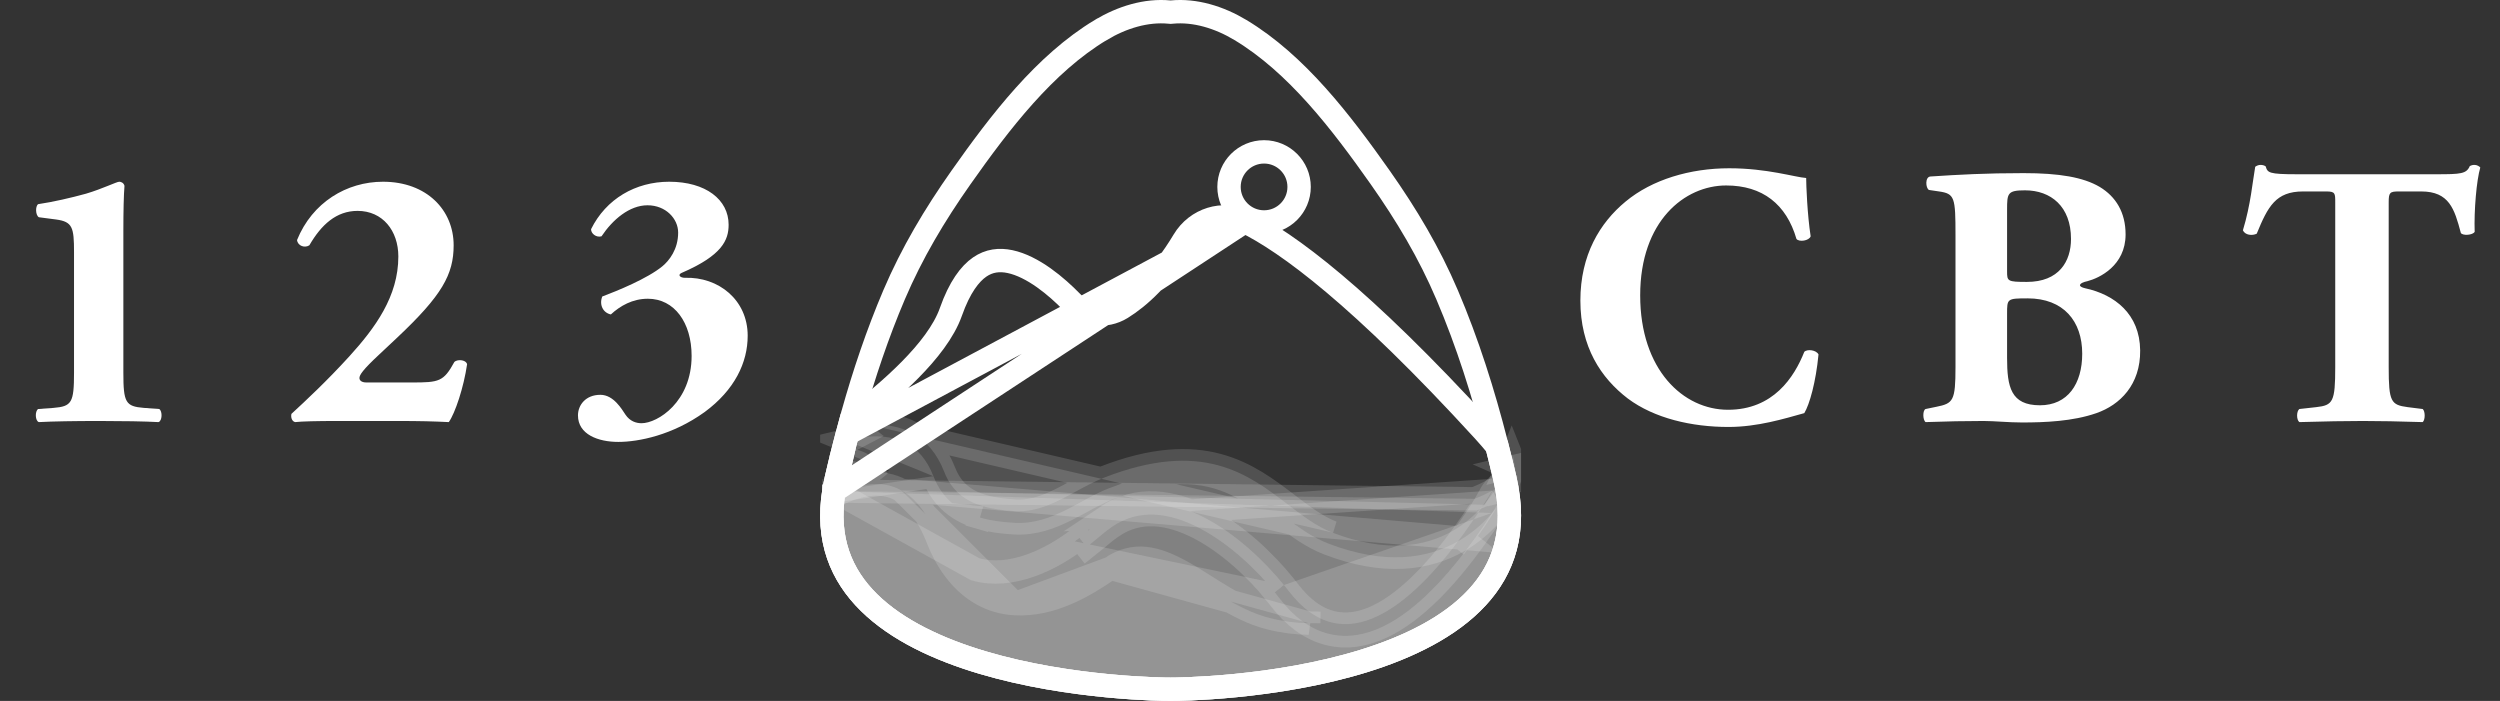 <svg width="107" height="30" viewBox="0 0 107 30" fill="none" xmlns="http://www.w3.org/2000/svg">
<rect x="0" y="0" width="107" height="30" fill="#333333" stroke="none"/>
<g clip-path="url(#clip0_370_4251)">
<path d="M35.691 21.017L35.69 21.022C35.355 23.096 36.011 24.625 37.193 25.788C38.398 26.975 40.169 27.797 42.057 28.358C45.828 29.479 49.855 29.5 50.096 29.5H50.096H50.096H50.096H50.096H50.096H50.096H50.096H50.096H50.096H50.096H50.096H50.096H50.096H50.096H50.096H50.097H50.097H50.097H50.097H50.097H50.097H50.097H50.097H50.097H50.097H50.097H50.097H50.097H50.097H50.097H50.097H50.097H50.097H50.097H50.097H50.097H50.098H50.098H50.098H50.098H50.098H50.098H50.098H50.098H50.098H50.098H50.098H50.098H50.098H50.098H50.098H50.098H50.098H50.098H50.098H50.098H50.099H50.099H50.099H50.099H50.099H50.099H50.099H50.099H50.099H50.099H50.099H50.099H50.099H50.099H50.099H50.099H50.099H50.099H50.099H50.099H50.099H50.099H50.099H50.099H50.099H50.099H50.1H50.1H50.1H50.1H50.1H50.1H50.1H50.1H50.1H50.1H50.1H50.1H50.1H50.1H50.1H50.1H50.1H50.1H50.1H50.1H50.1H50.1H50.1H50.1H50.1H50.101H50.101H50.101H50.101H50.101H50.101H50.101H50.101H50.101H50.101H50.101H50.101H50.101H50.101H50.101H50.101H50.101H50.101H50.101H50.101H50.101H50.101H50.101H50.101H50.102H50.102H50.102H50.102H50.102H50.102H50.102H50.102H50.102H50.102H50.102H50.102H50.102H50.102H50.102H50.102H50.102H50.102H50.102H50.102H50.102H50.102H50.102H50.102H50.102H50.102H50.102H50.102H50.102H50.102H50.102H50.102H50.103H50.103H50.103H50.103H50.103H50.103H50.103H50.103H50.103H50.103H50.103H50.103H50.103H50.103H50.103H50.103H50.103H50.103H50.103H50.103H50.103H50.103H50.103H50.103H50.103H50.103H50.103H50.103H50.103H50.103H50.103H50.103H50.104H50.104H50.104H50.104H50.104H50.104H50.104H50.104H50.104H50.104H50.104H50.104H50.104H50.104H50.104H50.104H50.104H50.104H50.104H50.104H50.104H50.104H50.104H50.104H50.104H50.104H50.104H50.104H50.104H50.104H50.104H50.104H50.104H50.105H50.105H50.105H50.105H50.105H50.105H50.105H50.105H50.105H50.105H50.105H50.105H50.105H50.105H50.105H50.105H50.105H50.105H50.105H50.105H50.105H50.105H50.105H50.105H50.105H50.105H50.105H50.105H50.105H50.105H50.105H50.105H50.105H50.105H50.105H50.105H50.105H50.105H50.105H50.105H50.105H50.105H50.105H50.105H50.105H50.106H50.106H50.106H50.106H50.106H50.106H50.106H50.106H50.106H50.106H50.106H50.106H50.106H50.106H50.106H50.106H50.106H50.106H50.106H50.106H50.106H50.106H50.106H50.106H50.106H50.106H50.106H50.106H50.106H50.106H50.106H50.106H50.106H50.106H50.106H50.106H50.106H50.106H50.106H50.106H50.106H50.106H50.106H50.106H50.106H50.106H50.106H50.106H50.106H50.106H50.106H50.106H50.107H50.107H50.107H50.107H50.107H50.107H50.107H50.107H50.107H50.107H50.107H50.107H50.107H50.107H50.107H50.107H50.107H50.107H50.107H50.107H50.107H50.107H50.107H50.107H50.107H50.107H50.107H50.107H50.107H50.107H50.107H50.107H50.107H50.107H50.107H50.107H50.107H50.107H50.107H50.107H50.107H50.107H50.107H50.107H50.107H50.107H50.107H50.108H50.108H50.108H50.108H50.108H50.108H50.108H50.108H50.108H50.108H50.108H50.108H50.108H50.108H50.108H50.108H50.108H50.108H50.108H50.108H50.108H50.108H50.108H50.108H50.108H50.108H50.108H50.108H50.108H50.108H50.108H50.108H50.108H50.108H50.108H50.108H50.108H50.108C50.354 29.5 54.539 29.478 58.373 28.29C60.292 27.695 62.065 26.825 63.222 25.572C64.352 24.347 64.926 22.725 64.413 20.504C64.405 20.471 64.398 20.44 64.392 20.41C64.38 20.361 64.37 20.316 64.358 20.267L64.355 20.255L64.355 20.255C64.347 20.22 64.34 20.191 64.332 20.157C64.327 20.135 64.321 20.11 64.314 20.081C64.285 19.958 64.255 19.834 64.224 19.708L64.223 19.707L64.215 19.674C64.16 19.446 64.103 19.22 64.045 18.995L64.045 18.993C63.488 16.813 62.812 14.671 61.936 12.618L61.936 12.618C61.171 10.823 60.205 9.203 59.074 7.596C57.406 5.229 55.492 2.727 53.09 1.284L53.09 1.284C52.188 0.741 51.147 0.42 50.151 0.517L50.102 0.521L50.054 0.517C49.058 0.42 48.016 0.741 47.114 1.284L47.113 1.284C44.712 2.727 42.798 5.229 41.13 7.596C39.999 9.203 39.033 10.823 38.267 12.618C37.56 14.28 36.981 16 36.491 17.75L36.49 17.755L36.49 17.755C36.483 17.78 36.476 17.806 36.467 17.84L36.464 17.85L36.464 17.85C36.398 18.085 36.333 18.322 36.271 18.56C36.269 18.569 36.266 18.577 36.265 18.584L36.264 18.586C36.231 18.711 36.199 18.836 36.166 18.965L35.691 21.017ZM35.691 21.017C35.699 20.96 35.709 20.902 35.72 20.843M35.691 21.017L35.72 20.843M35.72 20.843C35.74 20.733 35.764 20.62 35.791 20.504C35.844 20.273 35.899 20.043 35.955 19.812C35.991 19.664 36.026 19.518 36.063 19.373L36.063 19.373C36.097 19.236 36.131 19.101 36.166 18.965L35.72 20.843ZM64.214 19.666L64.214 19.666L64.214 19.666Z" stroke="white"/>
<circle cx="54.102" cy="8" r="1.5" stroke="white"/>
<path d="M35.69 21.017L35.69 21.022C35.355 23.096 36.011 24.625 37.193 25.788C38.398 26.975 40.169 27.797 42.057 28.358C45.828 29.479 49.855 29.5 50.096 29.5H50.096H50.096H50.096H50.096H50.096H50.096H50.096H50.096H50.096H50.096H50.096H50.096H50.096H50.096H50.096H50.096H50.096H50.096H50.096H50.096H50.096H50.097H50.097H50.097H50.097H50.097H50.097H50.097H50.097H50.097H50.097H50.097H50.097H50.097H50.097H50.097H50.097H50.097H50.097H50.097H50.097H50.097H50.098H50.098H50.098H50.098H50.098H50.098H50.098H50.098H50.098H50.098H50.098H50.098H50.098H50.098H50.098H50.098H50.098H50.098H50.098H50.098H50.098H50.099H50.099H50.099H50.099H50.099H50.099H50.099H50.099H50.099H50.099H50.099H50.099H50.099H50.099H50.099H50.099H50.099H50.099H50.099H50.099H50.099H50.099H50.099H50.099H50.099H50.099H50.1H50.1H50.1H50.1H50.1H50.1H50.1H50.1H50.1H50.1H50.1H50.1H50.1H50.1H50.1H50.1H50.1H50.1H50.1H50.1H50.1H50.1H50.1H50.1H50.1H50.101H50.101H50.101H50.101H50.101H50.101H50.101H50.101H50.101H50.101H50.101H50.101H50.101H50.101H50.101H50.101H50.101H50.101H50.101H50.101H50.101H50.101H50.101H50.101H50.101H50.102H50.102H50.102H50.102H50.102H50.102H50.102H50.102H50.102H50.102H50.102H50.102H50.102H50.102H50.102H50.102H50.102H50.102H50.102H50.102H50.102H50.102H50.102H50.102H50.102H50.102H50.102H50.102H50.102H50.102H50.102H50.102H50.102H50.103H50.103H50.103H50.103H50.103H50.103H50.103H50.103H50.103H50.103H50.103H50.103H50.103H50.103H50.103H50.103H50.103H50.103H50.103H50.103H50.103H50.103H50.103H50.103H50.103H50.103H50.103H50.103H50.103H50.103H50.103H50.103H50.103H50.104H50.104H50.104H50.104H50.104H50.104H50.104H50.104H50.104H50.104H50.104H50.104H50.104H50.104H50.104H50.104H50.104H50.104H50.104H50.104H50.104H50.104H50.104H50.104H50.104H50.104H50.104H50.104H50.104H50.104H50.104H50.104H50.104H50.105H50.105H50.105H50.105H50.105H50.105H50.105H50.105H50.105H50.105H50.105H50.105H50.105H50.105H50.105H50.105H50.105H50.105H50.105H50.105H50.105H50.105H50.105H50.105H50.105H50.105H50.105H50.105H50.105H50.105H50.105H50.105H50.105H50.105H50.105H50.105H50.105H50.105H50.105H50.105H50.105H50.105H50.105H50.105H50.105H50.105H50.105H50.105H50.106H50.106H50.106H50.106H50.106H50.106H50.106H50.106H50.106H50.106H50.106H50.106H50.106H50.106H50.106H50.106H50.106H50.106H50.106H50.106H50.106H50.106H50.106H50.106H50.106H50.106H50.106H50.106H50.106H50.106H50.106H50.106H50.106H50.106H50.106H50.106H50.106H50.106H50.106H50.106H50.106H50.106H50.106H50.106H50.106H50.106H50.106H50.106H50.106H50.106H50.106H50.106H50.106H50.106H50.106H50.107H50.107H50.107H50.107H50.107H50.107H50.107H50.107H50.107H50.107H50.107H50.107H50.107H50.107H50.107H50.107H50.107H50.107H50.107H50.107H50.107H50.107H50.107H50.107H50.107H50.107H50.107H50.107H50.107H50.107H50.107H50.107H50.107H50.107H50.107H50.107H50.107H50.107H50.107H50.108H50.108H50.108H50.108H50.108H50.108H50.108H50.108H50.108H50.108H50.108H50.108H50.108H50.108H50.108H50.108H50.108H50.108H50.108H50.108H50.108H50.108H50.108H50.108C50.354 29.5 54.539 29.478 58.373 28.29C60.292 27.695 62.065 26.825 63.221 25.572C64.352 24.347 64.926 22.725 64.413 20.505C64.405 20.471 64.398 20.44 64.391 20.41C64.38 20.361 64.37 20.316 64.358 20.268L64.355 20.255L64.355 20.255C64.347 20.22 64.34 20.191 64.332 20.157C64.326 20.135 64.32 20.111 64.314 20.082C64.284 19.958 64.254 19.834 64.224 19.709L64.223 19.707L64.215 19.674C64.168 19.481 64.12 19.29 64.072 19.099C63.892 18.878 63.697 18.652 63.487 18.422C58.241 12.687 55.088 10.369 53.274 9.482L35.69 21.017ZM35.69 21.017C35.699 20.96 35.709 20.902 35.719 20.843M35.69 21.017L35.719 20.843M35.719 20.843C35.739 20.734 35.763 20.621 35.79 20.504C35.844 20.273 35.899 20.043 35.954 19.812C35.99 19.664 36.026 19.518 36.062 19.373L36.063 19.373C36.097 19.236 36.131 19.101 36.165 18.965L35.719 20.843ZM36.264 18.586C36.23 18.711 36.198 18.837 36.166 18.965L36.264 18.586ZM36.264 18.586L36.264 18.584C36.266 18.577 36.268 18.57 36.271 18.56M36.264 18.586L36.271 18.56M36.271 18.56C36.319 18.376 36.368 18.193 36.419 18.011C37.256 17.375 38.17 16.621 38.946 15.835C39.72 15.051 40.401 14.19 40.697 13.351C41.072 12.287 41.515 11.716 41.932 11.428C42.334 11.151 42.768 11.099 43.231 11.197C43.708 11.298 44.205 11.558 44.675 11.89C45.14 12.22 45.552 12.601 45.858 12.914L45.858 12.914C46.423 13.492 47.312 13.612 48.007 13.181L48.007 13.181C48.74 12.726 49.715 11.873 50.661 10.293C51.211 9.376 52.341 9.028 53.274 9.482L36.271 18.56ZM64.214 19.666L64.214 19.667L64.214 19.666Z" stroke="white"/>
<path opacity="0.15" d="M35.69 21.017L35.69 21.022C35.355 23.096 36.011 24.625 37.193 25.788C38.398 26.975 40.169 27.797 42.057 28.358C45.828 29.479 49.855 29.5 50.096 29.5H50.096H50.096H50.096H50.096H50.096H50.096H50.096H50.096H50.096H50.096H50.096H50.096H50.096H50.096H50.096H50.096H50.096H50.096H50.096H50.096H50.096H50.097H50.097H50.097H50.097H50.097H50.097H50.097H50.097H50.097H50.097H50.097H50.097H50.097H50.097H50.097H50.097H50.097H50.097H50.097H50.097H50.097H50.098H50.098H50.098H50.098H50.098H50.098H50.098H50.098H50.098H50.098H50.098H50.098H50.098H50.098H50.098H50.098H50.098H50.098H50.098H50.098H50.098H50.099H50.099H50.099H50.099H50.099H50.099H50.099H50.099H50.099H50.099H50.099H50.099H50.099H50.099H50.099H50.099H50.099H50.099H50.099H50.099H50.099H50.099H50.099H50.099H50.099H50.099H50.1H50.1H50.1H50.1H50.1H50.1H50.1H50.1H50.1H50.1H50.1H50.1H50.1H50.1H50.1H50.1H50.1H50.1H50.1H50.1H50.1H50.1H50.1H50.1H50.1H50.101H50.101H50.101H50.101H50.101H50.101H50.101H50.101H50.101H50.101H50.101H50.101H50.101H50.101H50.101H50.101H50.101H50.101H50.101H50.101H50.101H50.101H50.101H50.101H50.101H50.102H50.102H50.102H50.102H50.102H50.102H50.102H50.102H50.102H50.102H50.102H50.102H50.102H50.102H50.102H50.102H50.102H50.102H50.102H50.102H50.102H50.102H50.102H50.102H50.102H50.102H50.102H50.102H50.102H50.102H50.102H50.102H50.102H50.103H50.103H50.103H50.103H50.103H50.103H50.103H50.103H50.103H50.103H50.103H50.103H50.103H50.103H50.103H50.103H50.103H50.103H50.103H50.103H50.103H50.103H50.103H50.103H50.103H50.103H50.103H50.103H50.103H50.103H50.103H50.103H50.103H50.104H50.104H50.104H50.104H50.104H50.104H50.104H50.104H50.104H50.104H50.104H50.104H50.104H50.104H50.104H50.104H50.104H50.104H50.104H50.104H50.104H50.104H50.104H50.104H50.104H50.104H50.104H50.104H50.104H50.104H50.104H50.104H50.104H50.105H50.105H50.105H50.105H50.105H50.105H50.105H50.105H50.105H50.105H50.105H50.105H50.105H50.105H50.105H50.105H50.105H50.105H50.105H50.105H50.105H50.105H50.105H50.105H50.105H50.105H50.105H50.105H50.105H50.105H50.105H50.105H50.105H50.105H50.105H50.105H50.105H50.105H50.105H50.105H50.105H50.105H50.105H50.105H50.105H50.105H50.105H50.105H50.106H50.106H50.106H50.106H50.106H50.106H50.106H50.106H50.106H50.106H50.106H50.106H50.106H50.106H50.106H50.106H50.106H50.106H50.106H50.106H50.106H50.106H50.106H50.106H50.106H50.106H50.106H50.106H50.106H50.106H50.106H50.106H50.106H50.106H50.106H50.106H50.106H50.106H50.106H50.106H50.106H50.106H50.106H50.106H50.106H50.106H50.106H50.106H50.106H50.106H50.106H50.106H50.106H50.106H50.106H50.107H50.107H50.107H50.107H50.107H50.107H50.107H50.107H50.107H50.107H50.107H50.107H50.107H50.107H50.107H50.107H50.107H50.107H50.107H50.107H50.107H50.107H50.107H50.107H50.107H50.107H50.107H50.107H50.107H50.107H50.107H50.107H50.107H50.107H50.107H50.107H50.107H50.107H50.107H50.107H50.107H50.107H50.107H50.107H50.107H50.107H50.107H50.107H50.107H50.107H50.107H50.107H50.107H50.107H50.107H50.107H50.107H50.107H50.107H50.107H50.107H50.107H50.107H50.107H50.107H50.107H50.107H50.107H50.107H50.107H50.107H50.107H50.107H50.107H50.107H50.107H50.108H50.108H50.108H50.108H50.108H50.108H50.108H50.108H50.108H50.108H50.108H50.108H50.108H50.108H50.108H50.108H50.108H50.108H50.108H50.108H50.108H50.108H50.108H50.108H50.108H50.108H50.108H50.108H50.108H50.108H50.108H50.108H50.108H50.108H50.108H50.108H50.108H50.108H50.108H50.108H50.108H50.108C50.354 29.5 54.539 29.478 58.373 28.29C60.292 27.695 62.065 26.825 63.221 25.572C64.234 24.474 64.8 23.059 64.539 21.18C64.456 21.235 64.372 21.286 64.287 21.336C64.229 21.37 64.171 21.402 64.115 21.433C64.114 21.433 64.114 21.434 64.114 21.434L63.875 20.994C63.63 21.129 63.376 21.245 63.116 21.349L35.69 21.017ZM35.69 21.017C35.699 20.96 35.709 20.902 35.719 20.843C35.739 20.734 35.763 20.62 35.79 20.504C35.844 20.273 35.899 20.043 35.954 19.812C35.964 19.773 35.973 19.734 35.983 19.696C36.509 19.651 37.005 19.8 37.406 20.323L37.406 20.323M35.69 21.017L37.406 20.323M37.406 20.323L37.408 20.325M37.406 20.323L37.408 20.325M37.408 20.325C37.471 20.406 37.538 20.491 37.608 20.575L37.408 20.325Z" fill="white" stroke="white"/>
<path opacity="0.15" d="M35.69 21.018L35.69 21.023C35.355 23.097 36.011 24.625 37.193 25.789C38.398 26.976 40.169 27.797 42.057 28.358C45.828 29.479 49.855 29.5 50.096 29.5H50.096H50.096H50.096H50.096H50.096H50.096H50.096H50.096H50.096H50.096H50.096H50.096H50.096H50.096H50.096H50.096H50.096H50.096H50.096H50.096H50.096H50.097H50.097H50.097H50.097H50.097H50.097H50.097H50.097H50.097H50.097H50.097H50.097H50.097H50.097H50.097H50.097H50.097H50.097H50.097H50.097H50.097H50.098H50.098H50.098H50.098H50.098H50.098H50.098H50.098H50.098H50.098H50.098H50.098H50.098H50.098H50.098H50.098H50.098H50.098H50.098H50.098H50.098H50.099H50.099H50.099H50.099H50.099H50.099H50.099H50.099H50.099H50.099H50.099H50.099H50.099H50.099H50.099H50.099H50.099H50.099H50.099H50.099H50.099H50.099H50.099H50.099H50.099H50.099H50.1H50.1H50.1H50.1H50.1H50.1H50.1H50.1H50.1H50.1H50.1H50.1H50.1H50.1H50.1H50.1H50.1H50.1H50.1H50.1H50.1H50.1H50.1H50.1H50.1H50.101H50.101H50.101H50.101H50.101H50.101H50.101H50.101H50.101H50.101H50.101H50.101H50.101H50.101H50.101H50.101H50.101H50.101H50.101H50.101H50.101H50.101H50.101H50.101H50.101H50.102H50.102H50.102H50.102H50.102H50.102H50.102H50.102H50.102H50.102H50.102H50.102H50.102H50.102H50.102H50.102H50.102H50.102H50.102H50.102H50.102H50.102H50.102H50.102H50.102H50.102H50.102H50.102H50.102H50.102H50.102H50.102H50.102H50.103H50.103H50.103H50.103H50.103H50.103H50.103H50.103H50.103H50.103H50.103H50.103H50.103H50.103H50.103H50.103H50.103H50.103H50.103H50.103H50.103H50.103H50.103H50.103H50.103H50.103H50.103H50.103H50.103H50.103H50.103H50.103H50.103H50.104H50.104H50.104H50.104H50.104H50.104H50.104H50.104H50.104H50.104H50.104H50.104H50.104H50.104H50.104H50.104H50.104H50.104H50.104H50.104H50.104H50.104H50.104H50.104H50.104H50.104H50.104H50.104H50.104H50.104H50.104H50.104H50.104H50.105H50.105H50.105H50.105H50.105H50.105H50.105H50.105H50.105H50.105H50.105H50.105H50.105H50.105H50.105H50.105H50.105H50.105H50.105H50.105H50.105H50.105H50.105H50.105H50.105H50.105H50.105H50.105H50.105H50.105H50.105H50.105H50.105H50.105H50.105H50.105H50.105H50.105H50.105H50.105H50.105H50.105H50.105H50.105H50.105H50.105H50.105H50.105H50.106H50.106H50.106H50.106H50.106H50.106H50.106H50.106H50.106H50.106H50.106H50.106H50.106H50.106H50.106H50.106H50.106H50.106H50.106H50.106H50.106H50.106H50.106H50.106H50.106H50.106H50.106H50.106H50.106H50.106H50.106H50.106H50.106H50.106H50.106H50.106H50.106H50.106H50.106H50.106H50.106H50.106H50.106H50.106H50.106H50.106H50.106H50.106H50.106H50.106H50.106H50.106H50.106H50.106H50.106H50.107H50.107H50.107H50.107H50.107H50.107H50.107H50.107H50.107H50.107H50.107H50.107H50.107H50.107H50.107H50.107H50.107H50.107H50.107H50.107H50.107H50.107H50.107H50.107H50.107H50.107H50.107H50.107H50.107H50.107H50.107H50.107H50.107H50.107H50.107H50.107H50.107H50.107H50.107H50.107H50.107H50.107H50.107H50.107H50.107H50.107H50.107H50.107H50.107H50.107H50.107H50.107H50.107H50.107H50.107H50.107H50.107H50.107H50.107H50.107H50.107H50.107H50.107H50.107H50.107H50.107H50.107H50.107H50.107H50.107H50.107H50.107H50.107H50.107H50.107H50.107H50.108H50.108H50.108H50.108H50.108H50.108H50.108H50.108H50.108H50.108H50.108H50.108H50.108H50.108H50.108H50.108H50.108H50.108H50.108H50.108H50.108H50.108H50.108H50.108H50.108H50.108H50.108H50.108H50.108H50.108H50.108H50.108H50.108H50.108H50.108H50.108H50.108H50.108H50.108H50.108H50.108H50.108C50.354 29.5 54.539 29.478 58.373 28.29C60.292 27.695 62.065 26.825 63.221 25.572C64.279 24.427 64.849 22.934 64.499 20.93C64.435 21.037 64.369 21.146 64.301 21.256C64.162 21.484 64.015 21.718 63.861 21.955M35.69 21.018L41.742 24.366C43.273 24.8 45.013 23.954 46.201 23.025L46.509 23.419C46.509 23.419 46.509 23.419 46.509 23.419C46.658 23.302 46.806 23.178 46.945 23.061C46.992 23.021 47.038 22.982 47.083 22.945C47.266 22.792 47.439 22.653 47.618 22.532L47.619 22.532C48.746 21.77 50.034 21.931 51.317 22.594C52.602 23.259 53.785 24.388 54.563 25.353L54.953 25.039M35.69 21.018C35.699 20.961 35.709 20.903 35.719 20.844C35.739 20.734 35.763 20.621 35.79 20.504C35.844 20.274 35.899 20.044 35.954 19.812C35.99 19.664 36.026 19.518 36.062 19.374L36.063 19.373M35.69 21.018L36.063 19.373M63.861 21.955C62.885 23.46 61.627 25.112 60.26 26.15C59.575 26.671 58.831 27.062 58.054 27.178C57.26 27.297 56.466 27.122 55.724 26.573C55.392 26.329 55.077 26.012 54.779 25.627C54.707 25.534 54.635 25.443 54.563 25.352L54.953 25.039M63.861 21.955C63.86 21.956 63.86 21.956 63.86 21.956L63.441 21.683L63.861 21.955C63.861 21.955 63.861 21.955 63.861 21.955ZM54.953 25.039C53.341 23.041 50.02 20.307 47.339 22.118L63.875 20.995C63.737 21.22 63.593 21.45 63.441 21.683C61.505 24.667 58.562 28.053 56.021 26.171C55.733 25.959 55.45 25.677 55.175 25.321C55.102 25.227 55.028 25.132 54.953 25.039ZM36.063 19.373C36.097 19.236 36.131 19.101 36.165 18.965L36.063 19.373ZM36.355 18.245C36.539 18.325 36.724 18.433 36.908 18.577L36.166 18.965C36.198 18.837 36.23 18.711 36.264 18.587L36.264 18.584C36.266 18.578 36.268 18.57 36.271 18.561C36.298 18.455 36.326 18.35 36.355 18.245Z" fill="white" stroke="white"/>
<path opacity="0.15" d="M38.579 20.988L38.578 20.987C38.359 20.865 38.134 20.789 37.907 20.749C37.127 20.614 36.304 20.905 35.656 21.257C35.405 23.212 36.056 24.669 37.193 25.789C38.398 26.976 40.169 27.797 42.057 28.358C45.828 29.479 49.855 29.5 50.096 29.5H50.096H50.096H50.096H50.096H50.096H50.096H50.096H50.096H50.096H50.096H50.096H50.096H50.096H50.096H50.096H50.096H50.096H50.096H50.096H50.096H50.096H50.097H50.097H50.097H50.097H50.097H50.097H50.097H50.097H50.097H50.097H50.097H50.097H50.097H50.097H50.097H50.097H50.097H50.097H50.097H50.097H50.097H50.098H50.098H50.098H50.098H50.098H50.098H50.098H50.098H50.098H50.098H50.098H50.098H50.098H50.098H50.098H50.098H50.098H50.098H50.098H50.098H50.098H50.099H50.099H50.099H50.099H50.099H50.099H50.099H50.099H50.099H50.099H50.099H50.099H50.099H50.099H50.099H50.099H50.099H50.099H50.099H50.099H50.099H50.099H50.099H50.099H50.099H50.099H50.1H50.1H50.1H50.1H50.1H50.1H50.1H50.1H50.1H50.1H50.1H50.1H50.1H50.1H50.1H50.1H50.1H50.1H50.1H50.1H50.1H50.1H50.1H50.1H50.1H50.101H50.101H50.101H50.101H50.101H50.101H50.101H50.101H50.101H50.101H50.101H50.101H50.101H50.101H50.101H50.101H50.101H50.101H50.101H50.101H50.101H50.101H50.101H50.101H50.101H50.102H50.102H50.102H50.102H50.102H50.102H50.102H50.102H50.102H50.102H50.102H50.102H50.102H50.102H50.102H50.102H50.102H50.102H50.102H50.102H50.102H50.102H50.102H50.102H50.102H50.102H50.102H50.102H50.102H50.102H50.102H50.102H50.102H50.103H50.103H50.103H50.103H50.103H50.103H50.103H50.103H50.103H50.103H50.103H50.103H50.103H50.103H50.103H50.103H50.103H50.103H50.103H50.103H50.103H50.103H50.103H50.103H50.103H50.103H50.103H50.103H50.103H50.103H50.103H50.103H50.103H50.104H50.104H50.104H50.104H50.104H50.104H50.104H50.104H50.104H50.104H50.104H50.104H50.104H50.104H50.104H50.104H50.104H50.104H50.104H50.104H50.104H50.104H50.104H50.104H50.104H50.104H50.104H50.104H50.104H50.104H50.104H50.104H50.104H50.105H50.105H50.105H50.105H50.105H50.105H50.105H50.105H50.105H50.105H50.105H50.105H50.105H50.105H50.105H50.105H50.105H50.105H50.105H50.105H50.105H50.105H50.105H50.105H50.105H50.105H50.105H50.105H50.105H50.105H50.105H50.105H50.105H50.105H50.105H50.105H50.105H50.105H50.105H50.105H50.105H50.105H50.105H50.105H50.105H50.105H50.105H50.105H50.106H50.106H50.106H50.106H50.106H50.106H50.106H50.106H50.106H50.106H50.106H50.106H50.106H50.106H50.106H50.106H50.106H50.106H50.106H50.106H50.106H50.106H50.106H50.106H50.106H50.106H50.106H50.106H50.106H50.106H50.106H50.106H50.106H50.106H50.106H50.106H50.106H50.106H50.106H50.106H50.106H50.106H50.106H50.106H50.106H50.106H50.106H50.106H50.106H50.106H50.106H50.106H50.106H50.106H50.106H50.107H50.107H50.107H50.107H50.107H50.107H50.107H50.107H50.107H50.107H50.107H50.107H50.107H50.107H50.107H50.107H50.107H50.107H50.107H50.107H50.107H50.107H50.107H50.107H50.107H50.107H50.107H50.107H50.107H50.107H50.107H50.107H50.107H50.107H50.107H50.107H50.107H50.107H50.107H50.107H50.107H50.107H50.107H50.107H50.107H50.107H50.107H50.107H50.107H50.107H50.107H50.107H50.107H50.107H50.107H50.107H50.107H50.107H50.107H50.107H50.107H50.107H50.107H50.107H50.107H50.107H50.107H50.107H50.107H50.107H50.107H50.107H50.107H50.107H50.107H50.107H50.108H50.108H50.108H50.108H50.108H50.108H50.108H50.108H50.108H50.108H50.108H50.108H50.108H50.108H50.108H50.108H50.108H50.108H50.108H50.108H50.108H50.108H50.108H50.108H50.108H50.108H50.108H50.108H50.108H50.108H50.108H50.108H50.108H50.108H50.108H50.108H50.108H50.108H50.108H50.108H50.108H50.108C50.354 29.5 54.539 29.478 58.373 28.29C60.292 27.695 62.065 26.825 63.221 25.572C64.345 24.354 64.919 22.745 64.422 20.545C64.282 20.613 64.15 20.721 64.036 20.841C63.961 20.92 63.903 20.995 63.863 21.05C63.844 21.077 63.83 21.098 63.821 21.112L63.818 21.117L63.809 21.134C63.796 21.159 63.778 21.193 63.755 21.237C63.707 21.325 63.637 21.45 63.546 21.604M38.579 20.988L62.565 23.032L62.172 22.723L62.565 23.032C63.006 22.471 63.335 21.96 63.546 21.604M38.579 20.988C38.923 21.179 39.275 21.495 39.604 22.003L39.604 22.004M38.579 20.988L39.604 22.004M63.546 21.604L63.116 21.349L63.546 21.604C63.546 21.604 63.546 21.604 63.546 21.604ZM39.604 22.004C39.792 22.293 39.973 22.646 40.14 23.072C40.347 23.603 40.629 24.118 40.996 24.557C41.583 25.262 42.394 25.778 43.435 25.836L43.435 25.836M39.604 22.004L43.435 25.836M43.435 25.836C45.016 25.924 46.417 25.084 47.525 24.32L43.435 25.836ZM56.016 26.671C55.479 26.666 54.919 26.596 54.338 26.449C53.627 26.269 52.964 25.921 52.352 25.555C52.087 25.397 51.842 25.242 51.604 25.092C51.264 24.877 50.939 24.671 50.594 24.48C50.03 24.166 49.516 23.954 49.021 23.903C48.546 23.855 48.058 23.952 47.525 24.32L56.016 26.671ZM56.016 26.671C56.016 26.671 56.016 26.671 56.016 26.671L56.021 26.171L56.016 26.671ZM64.8 19.968L64.539 20.029L64.538 20.029L64.477 20.044L64.474 20.044L64.314 20.082C64.32 20.111 64.326 20.135 64.332 20.157C64.34 20.192 64.347 20.221 64.355 20.255L64.355 20.255L64.358 20.268C64.37 20.317 64.38 20.362 64.391 20.411C64.398 20.44 64.405 20.471 64.413 20.504C64.413 20.504 64.413 20.504 64.413 20.504L64.578 20.466L64.605 20.459L64.611 20.458L64.62 20.456L64.8 19.968Z" fill="white" stroke="white"/>
<path opacity="0.15" d="M35.69 21.018L35.69 21.022C35.355 23.096 36.011 24.625 37.193 25.789C38.398 26.975 40.169 27.797 42.057 28.358C45.828 29.479 49.855 29.5 50.096 29.5H50.096H50.096H50.096H50.096H50.096H50.096H50.096H50.096H50.096H50.096H50.096H50.096H50.096H50.096H50.096H50.096H50.096H50.096H50.096H50.096H50.096H50.097H50.097H50.097H50.097H50.097H50.097H50.097H50.097H50.097H50.097H50.097H50.097H50.097H50.097H50.097H50.097H50.097H50.097H50.097H50.097H50.097H50.098H50.098H50.098H50.098H50.098H50.098H50.098H50.098H50.098H50.098H50.098H50.098H50.098H50.098H50.098H50.098H50.098H50.098H50.098H50.098H50.098H50.099H50.099H50.099H50.099H50.099H50.099H50.099H50.099H50.099H50.099H50.099H50.099H50.099H50.099H50.099H50.099H50.099H50.099H50.099H50.099H50.099H50.099H50.099H50.099H50.099H50.099H50.1H50.1H50.1H50.1H50.1H50.1H50.1H50.1H50.1H50.1H50.1H50.1H50.1H50.1H50.1H50.1H50.1H50.1H50.1H50.1H50.1H50.1H50.1H50.1H50.1H50.101H50.101H50.101H50.101H50.101H50.101H50.101H50.101H50.101H50.101H50.101H50.101H50.101H50.101H50.101H50.101H50.101H50.101H50.101H50.101H50.101H50.101H50.101H50.101H50.101H50.102H50.102H50.102H50.102H50.102H50.102H50.102H50.102H50.102H50.102H50.102H50.102H50.102H50.102H50.102H50.102H50.102H50.102H50.102H50.102H50.102H50.102H50.102H50.102H50.102H50.102H50.102H50.102H50.102H50.102H50.102H50.102H50.102H50.103H50.103H50.103H50.103H50.103H50.103H50.103H50.103H50.103H50.103H50.103H50.103H50.103H50.103H50.103H50.103H50.103H50.103H50.103H50.103H50.103H50.103H50.103H50.103H50.103H50.103H50.103H50.103H50.103H50.103H50.103H50.103H50.103H50.104H50.104H50.104H50.104H50.104H50.104H50.104H50.104H50.104H50.104H50.104H50.104H50.104H50.104H50.104H50.104H50.104H50.104H50.104H50.104H50.104H50.104H50.104H50.104H50.104H50.104H50.104H50.104H50.104H50.104H50.104H50.104H50.104H50.105H50.105H50.105H50.105H50.105H50.105H50.105H50.105H50.105H50.105H50.105H50.105H50.105H50.105H50.105H50.105H50.105H50.105H50.105H50.105H50.105H50.105H50.105H50.105H50.105H50.105H50.105H50.105H50.105H50.105H50.105H50.105H50.105H50.105H50.105H50.105H50.105H50.105H50.105H50.105H50.105H50.105H50.105H50.105H50.105H50.105H50.105H50.105H50.106H50.106H50.106H50.106H50.106H50.106H50.106H50.106H50.106H50.106H50.106H50.106H50.106H50.106H50.106H50.106H50.106H50.106H50.106H50.106H50.106H50.106H50.106H50.106H50.106H50.106H50.106H50.106H50.106H50.106H50.106H50.106H50.106H50.106H50.106H50.106H50.106H50.106H50.106H50.106H50.106H50.106H50.106H50.106H50.106H50.106H50.106H50.106H50.106H50.106H50.106H50.106H50.106H50.106H50.106H50.107H50.107H50.107H50.107H50.107H50.107H50.107H50.107H50.107H50.107H50.107H50.107H50.107H50.107H50.107H50.107H50.107H50.107H50.107H50.107H50.107H50.107H50.107H50.107H50.107H50.107H50.107H50.107H50.107H50.107H50.107H50.107H50.107H50.107H50.107H50.107H50.107H50.107H50.107H50.107H50.107H50.107H50.107H50.107H50.107H50.107H50.107H50.107H50.107H50.107H50.107H50.107H50.107H50.107H50.107H50.107H50.107H50.107H50.107H50.107H50.107H50.107H50.107H50.107H50.107H50.107H50.107H50.107H50.107H50.107H50.107H50.107H50.107H50.107H50.107H50.107H50.108H50.108H50.108H50.108H50.108H50.108H50.108H50.108H50.108H50.108H50.108H50.108H50.108H50.108H50.108H50.108H50.108H50.108H50.108H50.108H50.108H50.108H50.108H50.108H50.108H50.108H50.108H50.108H50.108H50.108H50.108H50.108H50.108H50.108H50.108H50.108H50.108H50.108H50.108H50.108H50.108C50.354 29.5 54.539 29.478 58.373 28.29C60.292 27.695 62.065 26.825 63.221 25.572C64.254 24.453 64.822 23.003 64.522 21.068C64.5 21.104 64.477 21.14 64.454 21.176L64.453 21.177C64.278 21.447 64.067 21.734 63.814 22.017C63.444 22.43 62.985 22.833 62.421 23.157C61.093 23.919 59.265 24.194 56.843 23.26C56.153 22.994 55.543 22.543 54.968 22.105C54.919 22.068 54.87 22.03 54.82 21.992C54.282 21.581 53.755 21.179 53.148 20.856C51.875 20.18 50.198 19.829 47.423 20.914C47.139 21.026 46.855 21.169 46.556 21.33C46.473 21.375 46.387 21.421 46.3 21.469C46.082 21.587 45.855 21.711 45.63 21.823C44.991 22.141 44.264 22.423 43.435 22.377C42.914 22.348 42.408 22.286 41.943 22.151L42.083 21.671M35.69 21.018L39.95 20.381C40.34 21.378 41.064 21.897 41.944 22.151L42.083 21.671M35.69 21.018C35.699 20.96 35.709 20.903 35.719 20.844M35.69 21.018L35.719 20.844M42.083 21.671C41.323 21.451 40.738 21.024 40.416 20.199C39.776 18.564 38.526 18.112 37.217 18.184L57.023 22.793C56.355 22.535 55.755 22.077 55.12 21.592C53.418 20.291 51.463 18.797 47.241 20.449C46.837 20.607 46.444 20.821 46.052 21.034C45.231 21.482 44.407 21.93 43.463 21.878C42.96 21.85 42.496 21.791 42.083 21.671ZM35.719 20.844C35.739 20.734 35.763 20.621 35.79 20.504C35.844 20.273 35.899 20.044 35.954 19.812C35.99 19.664 36.026 19.518 36.062 19.374L36.063 19.373C36.097 19.236 36.131 19.101 36.165 18.965L35.719 20.844ZM64.8 19.967L64.599 20.015L64.531 19.985L64.599 20.015L64.508 20.036C64.516 20.019 64.523 20.002 64.531 19.985C64.604 19.82 64.653 19.692 64.681 19.613C64.686 19.597 64.691 19.584 64.695 19.572C64.695 19.572 64.695 19.572 64.695 19.571C64.697 19.566 64.699 19.56 64.701 19.555C64.703 19.56 64.704 19.565 64.704 19.57C64.709 19.588 64.714 19.607 64.718 19.626L64.681 19.613L64.718 19.626C64.746 19.74 64.773 19.854 64.8 19.967ZM64.8 19.967L64.599 20.015L64.837 20.119C64.83 20.09 64.823 20.061 64.816 20.032C64.811 20.011 64.805 19.989 64.8 19.967ZM36.196 18.848C36.186 18.887 36.175 18.926 36.166 18.965L36.196 18.848ZM36.196 18.848C36.548 18.761 36.901 18.702 37.244 18.683L37.244 18.683C37.836 18.651 38.375 18.739 38.825 18.989C39.267 19.234 39.667 19.658 39.95 20.381L36.196 18.848ZM64.508 20.037L64.599 20.015L64.837 20.121C64.839 20.13 64.841 20.139 64.843 20.148C64.856 20.2 64.868 20.252 64.88 20.305L64.508 20.037Z" fill="white" stroke="white"/>
</g>
<path d="M74.008 7.202C72.344 7.202 70.712 7.682 69.576 8.626C68.472 9.538 67.64 10.914 67.64 12.866C67.64 14.85 68.52 16.178 69.672 17.058C70.808 17.906 72.408 18.274 73.976 18.274C75.224 18.274 76.36 17.922 77.224 17.682C77.448 17.314 77.72 16.354 77.832 15.17C77.736 14.978 77.352 14.93 77.224 15.058C76.792 16.146 75.896 17.538 73.96 17.538C72.04 17.538 70.2 15.826 70.2 12.642C70.2 9.458 72.104 7.938 73.88 7.938C75.432 7.938 76.456 8.738 76.888 10.226C77 10.37 77.432 10.306 77.496 10.114C77.352 9.186 77.304 7.906 77.304 7.618C76.824 7.586 75.64 7.202 74.008 7.202ZM83.695 15.714C83.695 17.154 83.599 17.266 82.879 17.41L82.415 17.506C82.287 17.554 82.287 17.97 82.415 18.066C83.327 18.034 84.111 18.018 84.895 18.018C85.359 18.018 85.967 18.082 86.543 18.082C87.519 18.082 88.719 18.034 89.727 17.682C90.735 17.33 91.615 16.466 91.599 14.994C91.583 13.442 90.511 12.61 89.247 12.338C89.103 12.306 89.023 12.258 89.023 12.21C89.023 12.13 89.183 12.066 89.343 12.034C89.839 11.906 90.975 11.378 90.975 10.034C90.975 9.09 90.559 8.418 89.871 8.002C89.167 7.586 88.143 7.41 86.607 7.41C85.007 7.41 83.839 7.474 82.623 7.554C82.383 7.57 82.415 8.05 82.559 8.13L82.991 8.194C83.663 8.29 83.695 8.45 83.695 10.066V15.714ZM85.903 8.978C85.903 8.274 85.919 8.146 86.671 8.146C87.775 8.146 88.639 8.834 88.639 10.226C88.639 11.186 88.127 12.066 86.751 12.066C85.919 12.066 85.903 12.034 85.903 11.618V8.978ZM85.903 13.426C85.903 12.786 85.903 12.77 86.783 12.77C88.319 12.77 89.119 13.746 89.119 15.138C89.119 16.434 88.495 17.346 87.311 17.346C86.063 17.346 85.903 16.562 85.903 15.314V13.426ZM99.948 15.714C99.948 17.202 99.852 17.346 99.132 17.426L98.412 17.506C98.284 17.602 98.284 17.97 98.412 18.066C99.531 18.034 100.364 18.018 101.132 18.018C101.852 18.018 102.652 18.034 103.692 18.066C103.804 17.97 103.804 17.602 103.692 17.506L103.052 17.426C102.332 17.33 102.236 17.202 102.236 15.714V8.658C102.236 8.242 102.284 8.194 102.668 8.194H103.628C104.828 8.194 105.052 8.946 105.324 9.97C105.404 10.098 105.836 10.066 105.916 9.922C105.884 9.01 105.996 7.714 106.156 7.17C106.124 7.122 106.012 7.058 105.916 7.058C105.82 7.058 105.772 7.074 105.708 7.106C105.564 7.442 105.324 7.458 104.268 7.458H98.316C97.1 7.458 97.052 7.394 96.972 7.122C96.907 7.074 96.828 7.058 96.748 7.058C96.668 7.058 96.588 7.09 96.523 7.138C96.412 7.762 96.332 8.754 95.996 9.858C96.091 10.066 96.395 10.098 96.588 10.002C97.067 8.834 97.403 8.194 98.572 8.194H99.564C99.948 8.194 99.948 8.274 99.948 8.658V15.714Z" fill="white"/>
<path d="M5.28 9.858C5.28 9.058 5.296 8.322 5.328 7.954C5.296 7.826 5.184 7.778 5.104 7.778C4.992 7.778 4.384 8.082 3.68 8.29C3.04 8.466 2.288 8.642 1.632 8.738C1.504 8.834 1.52 9.218 1.664 9.298L2.4 9.394C3.104 9.49 3.168 9.73 3.168 10.786V15.954C3.168 17.234 3.072 17.394 2.288 17.458L1.632 17.506C1.488 17.602 1.504 18.018 1.664 18.066C2.24 18.034 3.2 18.018 4.256 18.018C5.248 18.018 6.208 18.034 6.784 18.066C6.944 18.018 6.96 17.602 6.816 17.506L6.16 17.458C5.376 17.394 5.28 17.234 5.28 15.954V9.858ZM15.688 16.37C15.464 16.37 15.384 16.274 15.384 16.178C15.384 16.05 15.528 15.826 16.233 15.17L17 14.45C18.921 12.642 19.416 11.746 19.416 10.498C19.416 8.994 18.265 7.778 16.392 7.778C14.841 7.778 13.368 8.658 12.713 10.274C12.745 10.53 13.049 10.626 13.241 10.498C13.752 9.618 14.393 9.026 15.305 9.026C16.377 9.026 17.049 9.874 17.049 10.978C17.049 12.69 16.056 14.034 14.953 15.25C13.992 16.306 13.081 17.154 12.473 17.714C12.441 17.858 12.489 18.034 12.633 18.066C12.905 18.034 13.592 18.018 14.425 18.018H16.968C17.992 18.018 18.569 18.034 19.209 18.066C19.48 17.682 19.849 16.578 19.992 15.586C19.928 15.378 19.561 15.378 19.448 15.49C18.985 16.338 18.793 16.37 17.625 16.37H15.688ZM27.713 8.786C28.497 8.786 29.025 9.362 29.025 9.954C29.025 10.674 28.641 11.154 28.353 11.394C27.713 11.922 26.417 12.45 25.777 12.69C25.633 13.058 25.825 13.394 26.145 13.458C26.545 13.09 27.073 12.786 27.729 12.786C28.865 12.786 29.601 13.81 29.601 15.234C29.601 17.202 28.145 18.114 27.457 18.114C27.233 18.114 26.961 18.034 26.769 17.746C26.625 17.538 26.273 16.898 25.697 16.898C25.057 16.898 24.737 17.346 24.737 17.778C24.737 18.594 25.601 18.914 26.465 18.914C27.329 18.914 28.785 18.626 30.161 17.634C31.441 16.69 32.001 15.522 32.001 14.37C32.001 12.834 30.753 11.842 29.313 11.89C29.105 11.89 28.993 11.762 29.169 11.682C30.913 10.93 31.185 10.274 31.185 9.618C31.185 8.546 30.209 7.778 28.641 7.778C27.201 7.778 25.937 8.514 25.297 9.81C25.297 10.002 25.521 10.178 25.745 10.114C26.225 9.394 26.945 8.786 27.713 8.786Z" fill="white"/>
<defs>
<clipPath id="clip0_370_4251">
<rect width="30" height="30" fill="white" transform="translate(35.102)"/>
</clipPath>
</defs>
</svg>
